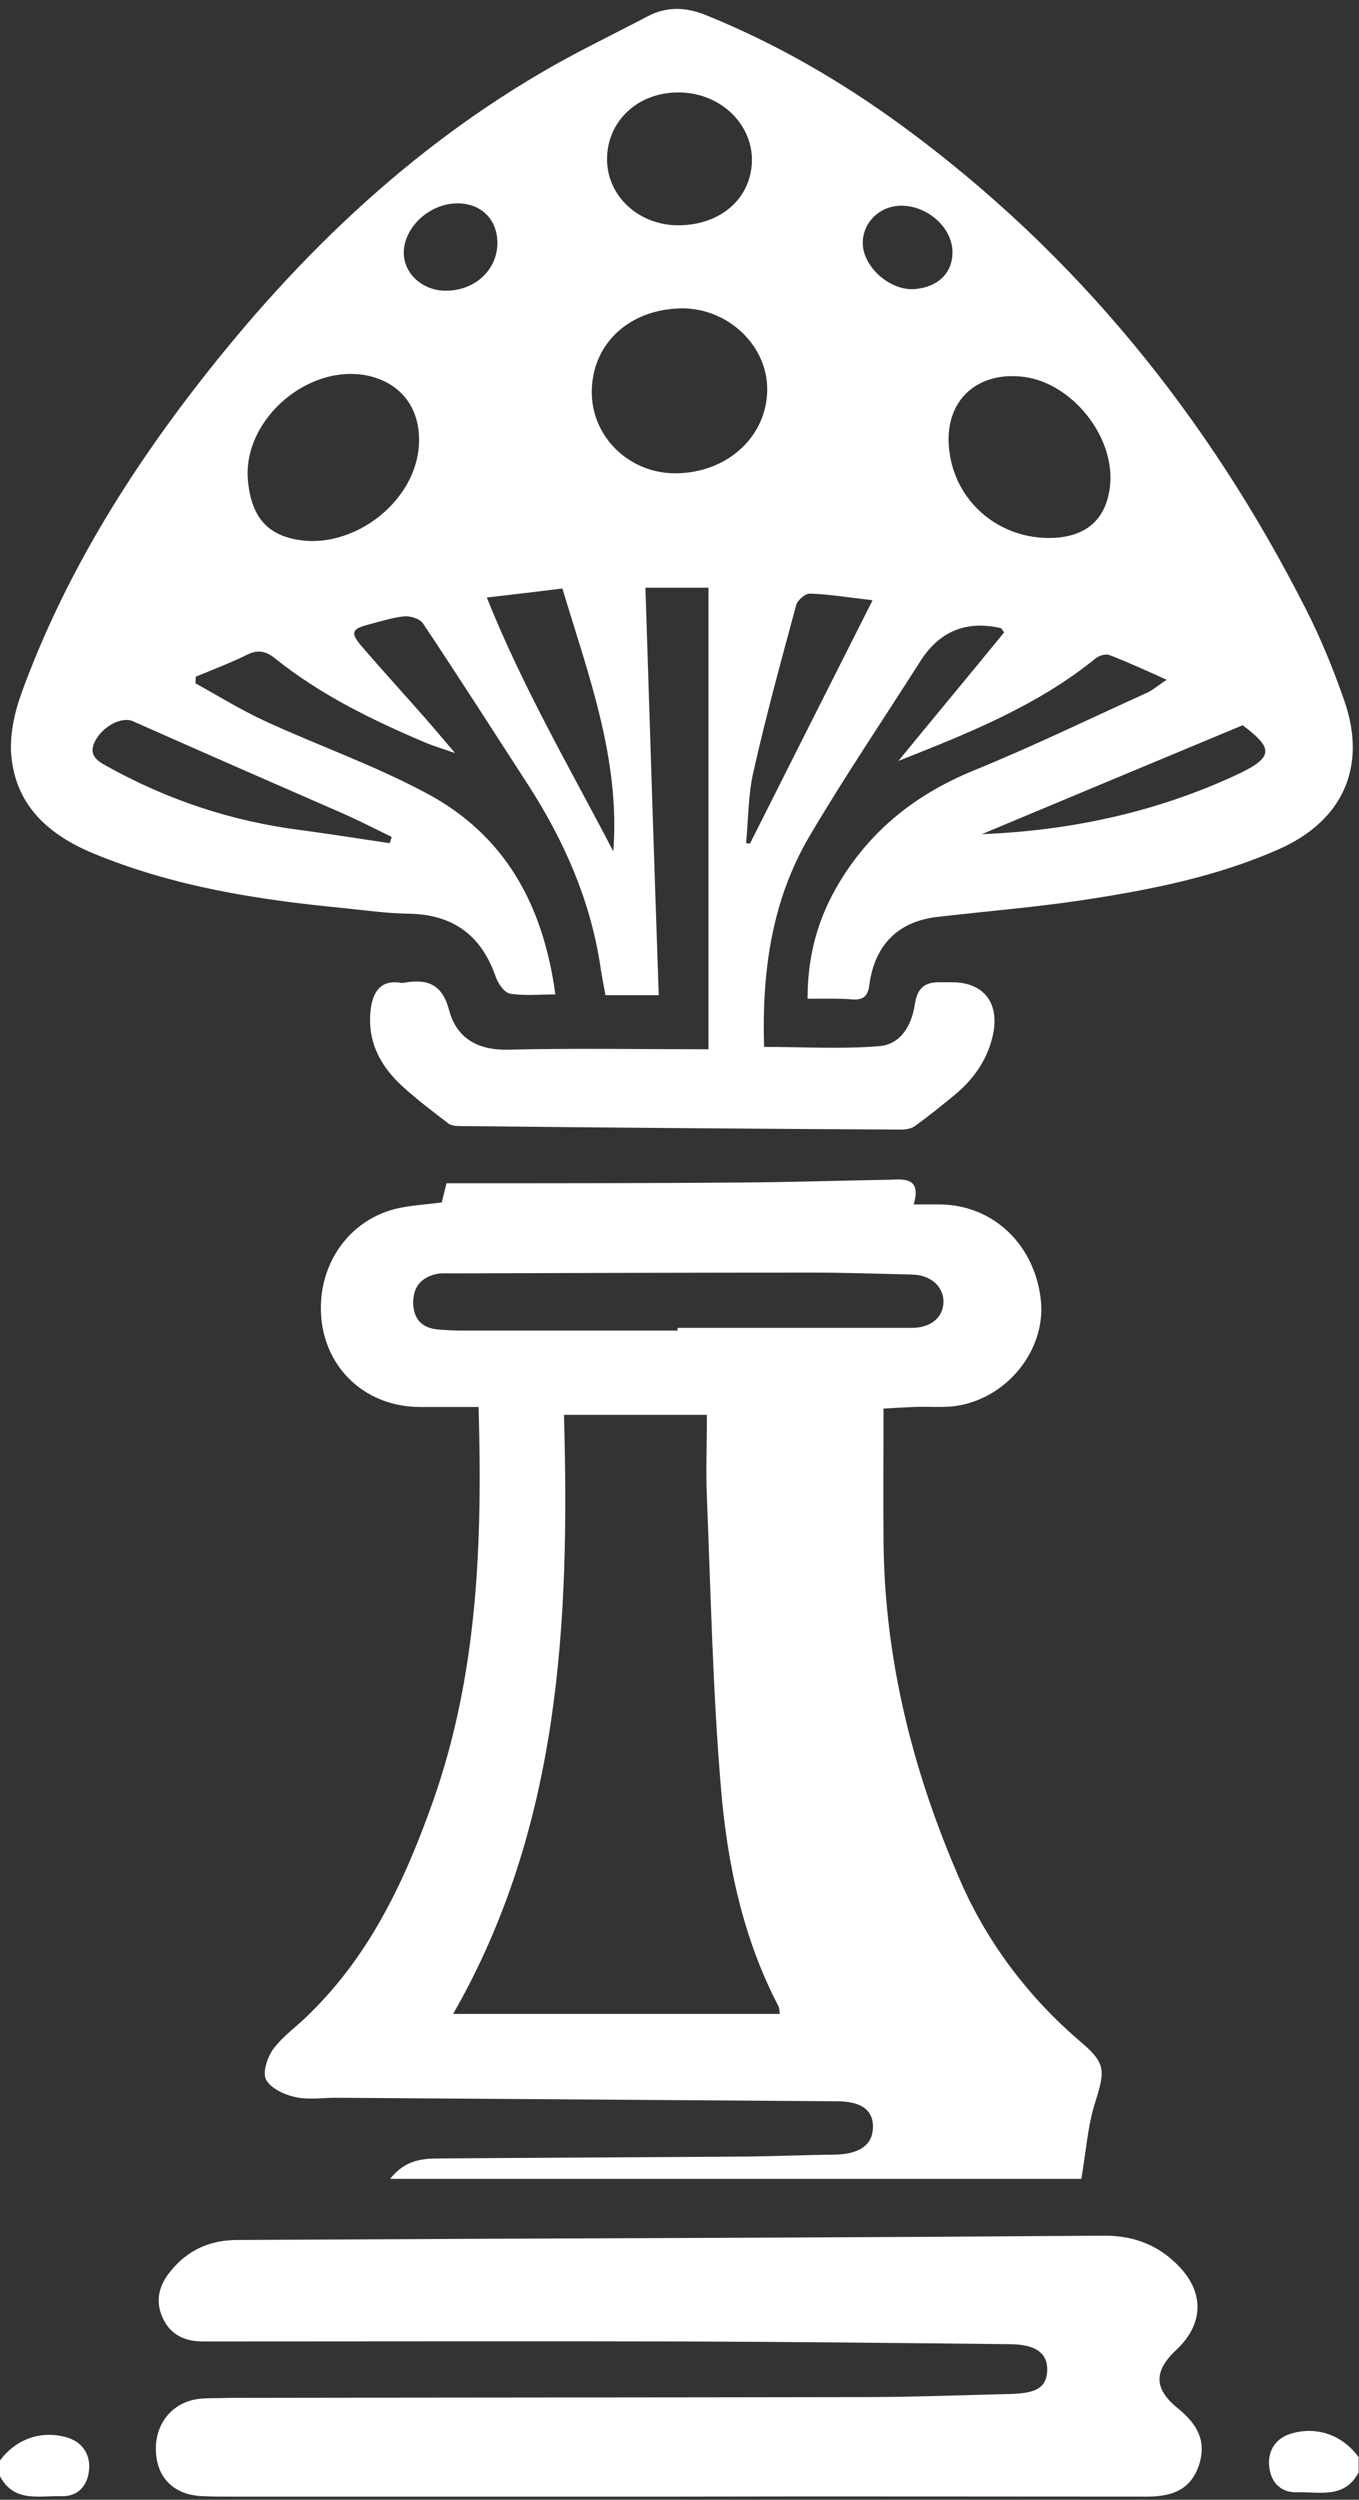 <?xml version="1.0" encoding="utf-8"?>
<!-- Generator: Adobe Illustrator 27.9.1, SVG Export Plug-In . SVG Version: 6.00 Build 0)  -->
<svg version="1.1" id="Layer_2_00000064320532180203997190000000106466067740983440_"
	 xmlns="http://www.w3.org/2000/svg" xmlns:xlink="http://www.w3.org/1999/xlink" x="0px" y="0px" viewBox="0 0 347 638"
	 style="enable-background:new 0 0 347 638;" xml:space="preserve">
<rect x="0" y="0" width="347" height="638" fill="#333333" stroke="none"/>
<style type="text/css">
	.st0{fill:#FFFFFF;}
</style>
<g id="Layer_1-2">
	<path class="st0" d="M0,628c4.1-5.6,10.8-7.9,17.4-5.8c4,1.3,5.8,4.7,5.3,8.5c-0.4,3.6-2.7,6.5-7,6.4C10,636.9,3.6,638.8,0,632V628
		L0,628z"/>
	<path class="st0" d="M206.2,254.9c0-10.5,2.4-19.6,7.2-28.1c8.1-14.3,20-23.9,35.1-30.1c15-6.1,29.6-13.2,44.4-19.9
		c1.5-0.7,2.7-1.8,5-3.3c-5.3-2.4-9.9-4.5-14.6-6.3c-0.9-0.4-2.6,0.1-3.5,0.8c-14.9,12.1-32.4,19.1-50.4,26.2
		c9-11,18.1-21.9,27-32.8c-0.6-0.7-0.7-1.1-0.9-1.1c-8.8-2-15.7,0.8-20.6,8.6c-9.4,14.8-19.3,29.4-28.2,44.5
		c-9.6,16.3-12.2,34.4-11.6,53.8c10.1,0,19.8,0.6,29.5-0.2c5.5-0.5,8.2-5.4,9-10.7c0.6-4.1,2.5-5.6,6.1-5.6c1.1,0,2.1,0,3.2,0
		c8.1-0.1,12.3,5.1,10.7,13.1c-1.3,6.4-4.9,11.6-9.9,15.7c-3.3,2.7-6.6,5.4-10.1,7.9c-0.9,0.7-2.4,0.9-3.7,0.9
		c-37.5-0.2-75-0.5-112.4-0.9c-1.1,0-2.4-0.1-3.2-0.8c-3.9-3-7.9-6-11.6-9.4c-5.8-5.3-9.1-11.8-8-19.9c0.6-4.2,2.5-7.2,7.5-6.5
		c0.3,0.1,0.7,0.1,1,0c5.9-1,9.7,0.3,11.5,7.1c1.9,7.1,7.3,10.2,15.1,10c16.9-0.4,33.8-0.1,51.1-0.1V150h-16.1
		c1.1,34.7,2.2,69.2,3.4,104h-13.6c-0.5-2.6-1-5.3-1.4-8c-2.6-16.5-9.2-31.4-18.1-45.3c-9-13.9-17.9-27.8-27.1-41.6
		c-0.8-1.2-3.2-1.9-4.7-1.8c-3.1,0.3-6.1,1.3-9.2,2.1c-4.3,1.1-4.7,2.1-1.8,5.5c5.5,6.4,11.2,12.6,16.8,19c2.1,2.4,4.1,4.8,7.1,8.3
		c-3.5-1.2-5.8-1.9-7.9-2.8c-13.4-5.7-26.5-12.1-38-21.3c-2.3-1.9-4.4-2.4-7.2-1c-4.3,2.1-8.7,3.8-13.1,5.6l-0.1,1.7
		c6,3.3,11.8,6.9,17.9,9.7c13.5,6.2,27.7,11.2,40.8,18.2c20.2,10.6,30.1,28.5,33.2,51.5c-4.1,0-7.9,0.4-11.6-0.2
		c-1.5-0.3-3.1-2.7-3.7-4.5c-3.7-10.5-10.9-15.7-22.1-15.9c-5.8-0.1-11.6-0.9-17.3-1.5c-21.7-2.1-43-5.5-63.3-13.9
		c-11.3-4.7-19.7-12.1-20.9-24.8c-0.5-5.4,0.8-11.2,2.7-16.4c9.5-26,23.4-49.7,39.9-71.9c25.6-34.3,55.4-64.3,92.6-86.1
		c8.8-5.2,18.1-9.6,27.2-14.4c4.9-2.6,9.7-2.4,14.8-0.4c18.1,7.3,34.8,17,50.5,28.5c44.3,32.5,77.9,74.1,102.7,122.9
		c3.9,7.6,7.2,15.7,10,23.8c5.8,16.8-0.5,30.6-16.9,37.8c-16.1,7.1-33.2,10.4-50.4,13c-12.1,1.8-24.4,2.8-36.5,4.2
		c-10,1.1-16.1,7-17.5,17.2c-0.3,2.5-1.1,4-4,3.9C214.5,254.8,210.7,254.9,206.2,254.9L206.2,254.9z M172.6,120.8
		c13.1-0.1,23.3-9.4,23.3-21.5c0-11.2-10.1-20.7-21.9-20.6c-13.3,0.2-22.8,9-22.9,21.2C151,111.5,160.7,120.9,172.6,120.8
		L172.6,120.8z M107,112.2c0-8.2-4.6-14.1-12.2-16.1c-15.4-4-32.9,10.7-31.5,26.5c0.6,6.5,2.8,12.1,9.6,14.4
		C88.4,142.1,107.1,128.4,107,112.2L107,112.2z M267.2,137.3c10,0.2,15.6-4.7,16.3-14.1c0.8-12.2-9.9-25.4-22-27
		c-12.4-1.6-20.7,6.5-19.1,18.9C243.9,127.7,254.4,137,267.2,137.3L267.2,137.3z M173.1,23.6c-10.4,0-18.2,7.5-18.1,17.2
		c0.1,9.5,8.4,16.9,18.6,16.7c10.8-0.2,18.4-7.2,18.4-16.8C191.9,31.2,183.5,23.5,173.1,23.6L173.1,23.6z M156.6,217.3
		c1.8-23.6-6.4-45.1-13-67.1c-6.4,0.8-12.3,1.5-19.3,2.3C133.4,175.3,145.5,196,156.6,217.3z M99.5,215.2c0.2-0.5,0.4-1.1,0.5-1.6
		c-3.9-1.9-7.8-3.9-11.8-5.7C70.1,200,52,192.1,34,184.1c-2.9-1.3-7.8,1.2-9.8,5.2c-1.6,3.3,0.4,4.8,3,6.2
		c15.6,8.7,32.2,14.2,49.9,16.4C84.5,212.9,92,214.1,99.5,215.2L99.5,215.2z M222.8,153.2c-6-0.7-10.9-1.5-15.9-1.7
		c-1.2-0.1-3.2,1.6-3.6,2.9c-3.8,14.1-7.7,28.2-10.9,42.5c-1.4,5.9-1.3,12.2-1.9,18.3l1,0.1C201.8,194.8,212.1,174.4,222.8,153.2
		L222.8,153.2z M250.7,212.9c22.5-0.9,44-5.5,64.3-14.8c10.3-4.7,10.4-6.9,2.3-13C294.7,194.5,272.7,203.7,250.7,212.9z M113.6,74.2
		c7.6,0.1,13.5-5.3,13.4-12.4c-0.1-5.9-4.2-9.9-10.2-9.9c-7.1,0-13.7,6.1-13.7,12.6C103.1,69.8,107.8,74.1,113.6,74.2z M243.2,64.2
		c-0.1-6.2-6.5-11.8-13.2-11.7c-5.6,0.1-9.9,4.5-9.7,9.9c0.3,5.9,6.9,11.7,13,11.4C239.4,73.4,243.3,69.7,243.2,64.2z"/>
	<path class="st0" d="M233.3,307.4c2.9,0,4.8,0,6.6,0c13.8,0.1,24.5,10.4,25.9,24.8c1.1,12.1-8.2,24.2-20.9,26.5
		c-3.7,0.7-7.6,0.2-11.5,0.4c-2.3,0.1-4.6,0.2-7.8,0.4c0,11.6-0.1,22.9,0,34.2c0.3,30.4,7.7,59.3,19.9,87
		c6.9,15.6,17.4,29.3,30.4,40.4c6.5,5.5,6.3,7.3,3.7,15.6c-1.9,6-2.3,12.5-3.5,19.4H99.6c3.1-3.8,6.4-5.2,12-5.2
		c26.5-0.2,53-0.3,79.5-0.5c7.5-0.1,15-0.4,22.5-0.5c5.9-0.2,9.2-2.5,9.3-6.9c0.1-4.4-2.9-6.7-9.2-6.7c-42.6-0.3-85.3-0.6-127.9-0.9
		c-3.5,0-7.1,0.6-10.5-0.2c-2.8-0.6-6.3-2.3-7.4-4.5c-0.9-1.9,0.4-5.8,2-7.9c2.6-3.4,6.3-5.9,9.3-9c15.4-15.1,24.2-33.9,31.3-53.9
		c11.5-32.5,12.7-66.1,11.7-100.8c-5.1,0-10,0-14.9,0c-13.4,0-23.7-9.1-25.2-22.1c-1.5-13.8,6.9-26,19.9-28.7
		c3.4-0.7,6.9-0.9,10.8-1.4l1.2-4.9c1.7,0,3.5,0,5.3,0c23.7,0,47.3,0,71-0.2c12.3-0.1,24.6-0.5,36.9-0.7
		C231,300.9,235.3,300.6,233.3,307.4L233.3,307.4z M144,361c1.5,53.1-1,105.4-28.3,153h83.4c-0.1-1-0.1-1.5-0.3-1.9
		c-9.1-17.4-13.1-36.4-14.7-55.6c-2.1-24.7-2.6-49.5-3.6-74.2c-0.3-7,0-13.9,0-21.2H144L144,361z M173,339.6v-0.7
		c20,0,39.9,0,59.9,0c4.8,0,7.9-2.7,8-6.5c0.1-4-3.2-7-8-7.1c-8.5-0.2-16.9-0.5-25.4-0.5c-30.8,0-61.6,0.1-92.3,0.2
		c-1.3,0-2.7-0.1-4,0.2c-3.9,1-5.8,3.5-5.7,7.6c0.2,4,2.3,6.1,6.2,6.5c2.2,0.2,4.3,0.3,6.5,0.3C136.4,339.6,154.7,339.6,173,339.6
		L173,339.6z"/>
	<path class="st0" d="M173,637.2c-38,0-76,0-114,0c-2.3,0-4.7,0-7-0.1c-7.5-0.2-12-4.6-12.2-11.7c-0.2-7.1,4.5-12.6,11.5-13.2
		c2.3-0.2,4.7-0.1,7-0.2c54-0.1,108-0.1,162-0.2c12.6,0,25.3-0.5,37.9-0.8c6.7-0.2,9-1.8,9.2-6c0.1-4.4-2.9-6.6-9.2-6.7
		c-27.8-0.3-55.6-0.6-83.4-0.7c-40.2-0.1-80.3,0-120.5,0c-0.8,0-1.7,0-2.5,0c-4.5,0-8.2-1.6-10.2-5.9c-2.1-4.4-1-8.5,2-12.1
		c4.4-5.4,10.1-7.9,17-7.9c20.3-0.1,40.7-0.2,61-0.3c53.5-0.2,106.9-0.4,160.4-0.8c7.7,0,14,2.5,19.2,8c6.4,6.8,6,14.7-0.8,21.1
		c-5.9,5.5-5.8,10,0.4,15c5.5,4.5,7.1,8.8,5.4,14.3c-1.9,5.7-5.8,8.2-13.3,8.2C253,637.2,213,637.1,173,637.2L173,637.2L173,637.2z"
		/>
	<path class="st0" d="M346.8,627c-4.1-5.6-10.8-7.9-17.4-5.8c-4,1.3-5.8,4.7-5.3,8.5c0.4,3.6,2.7,6.5,7,6.4
		c5.7-0.2,12.2,1.8,15.8-5.1V627L346.8,627z"/>
</g>
</svg>
